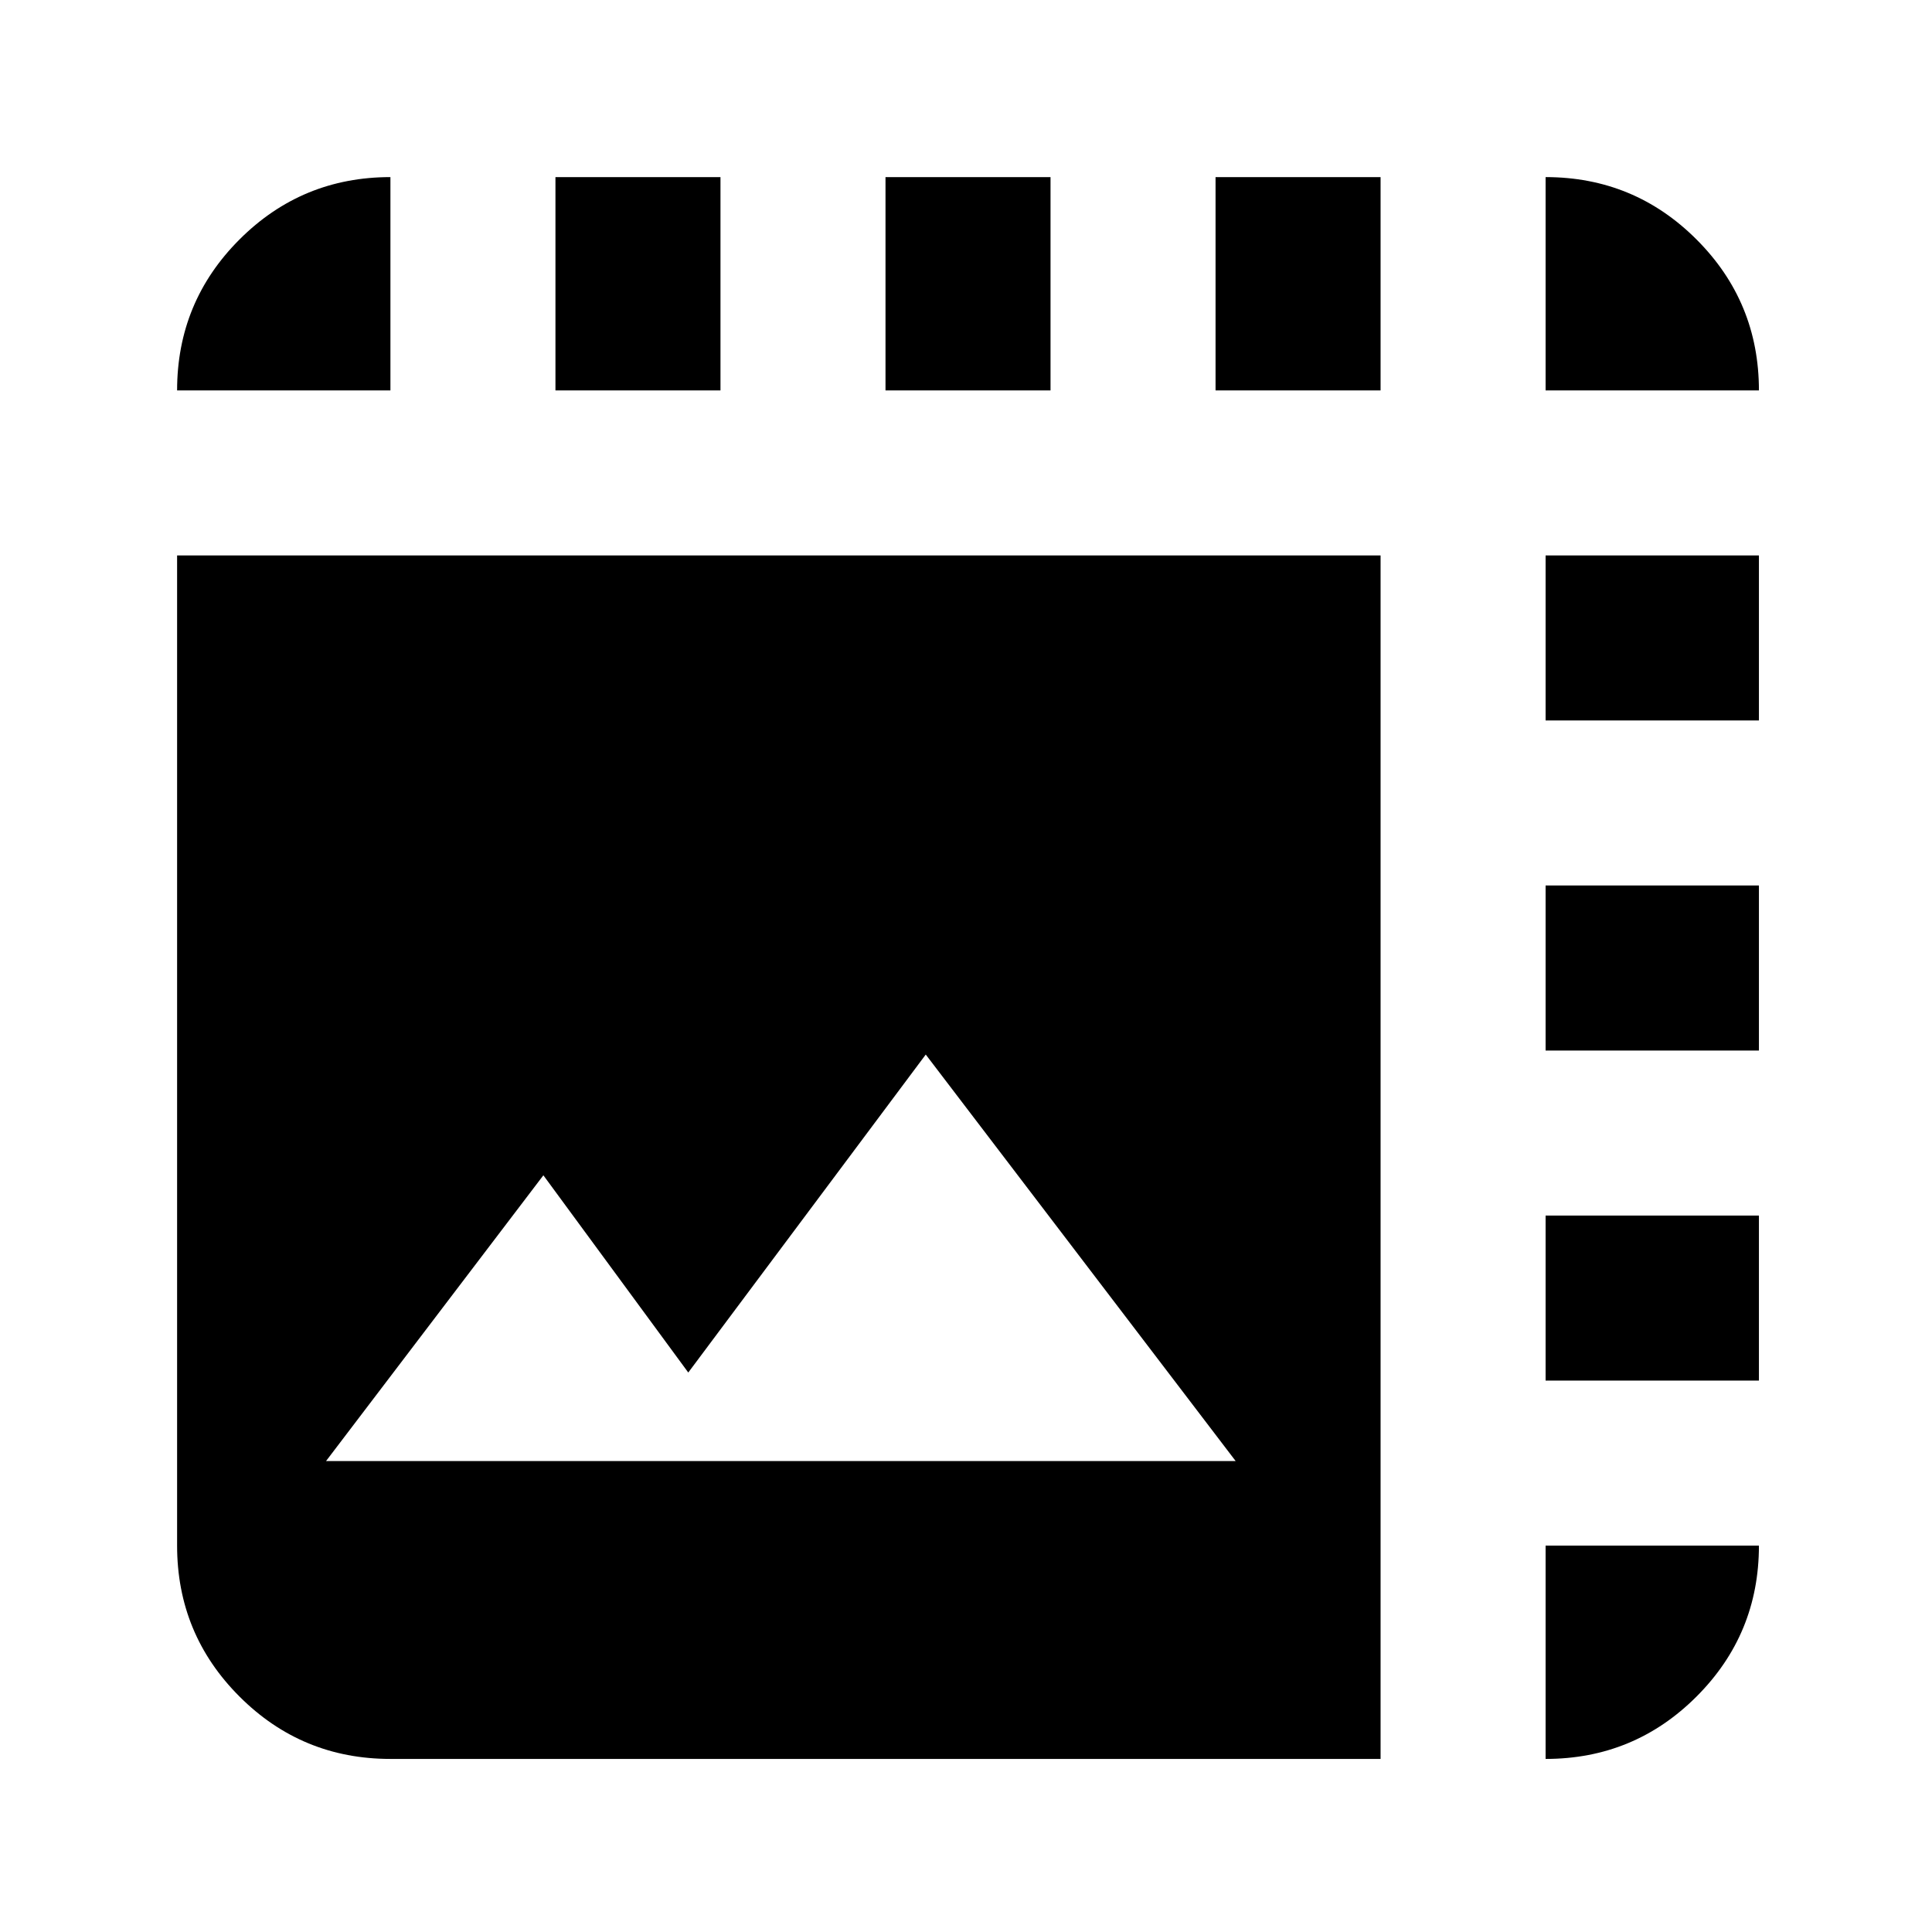 <svg xmlns="http://www.w3.org/2000/svg" height="24" width="24"><path d="M4.85 21.85Q3.75 21.85 2.975 21.075Q2.2 20.3 2.2 19.2V6.9H17.15V21.85ZM4.05 18.15H15.35L11.5 13.1L8.55 17.05L6.75 14.6ZM2.2 4.85Q2.2 3.75 2.975 2.975Q3.75 2.2 4.85 2.2V4.85ZM11 4.85V2.2H13.05V4.85ZM19.2 4.85V2.2Q20.3 2.2 21.075 2.975Q21.85 3.75 21.85 4.85ZM6.9 4.85V2.2H8.95V4.85ZM19.2 13.05V11H21.85V13.05ZM19.2 21.85V19.2H21.85Q21.85 20.3 21.075 21.075Q20.3 21.85 19.2 21.85ZM19.2 8.95V6.9H21.85V8.95ZM19.2 17.15V15.1H21.85V17.15ZM15.1 4.85V2.2H17.15V4.85Z"/></svg>